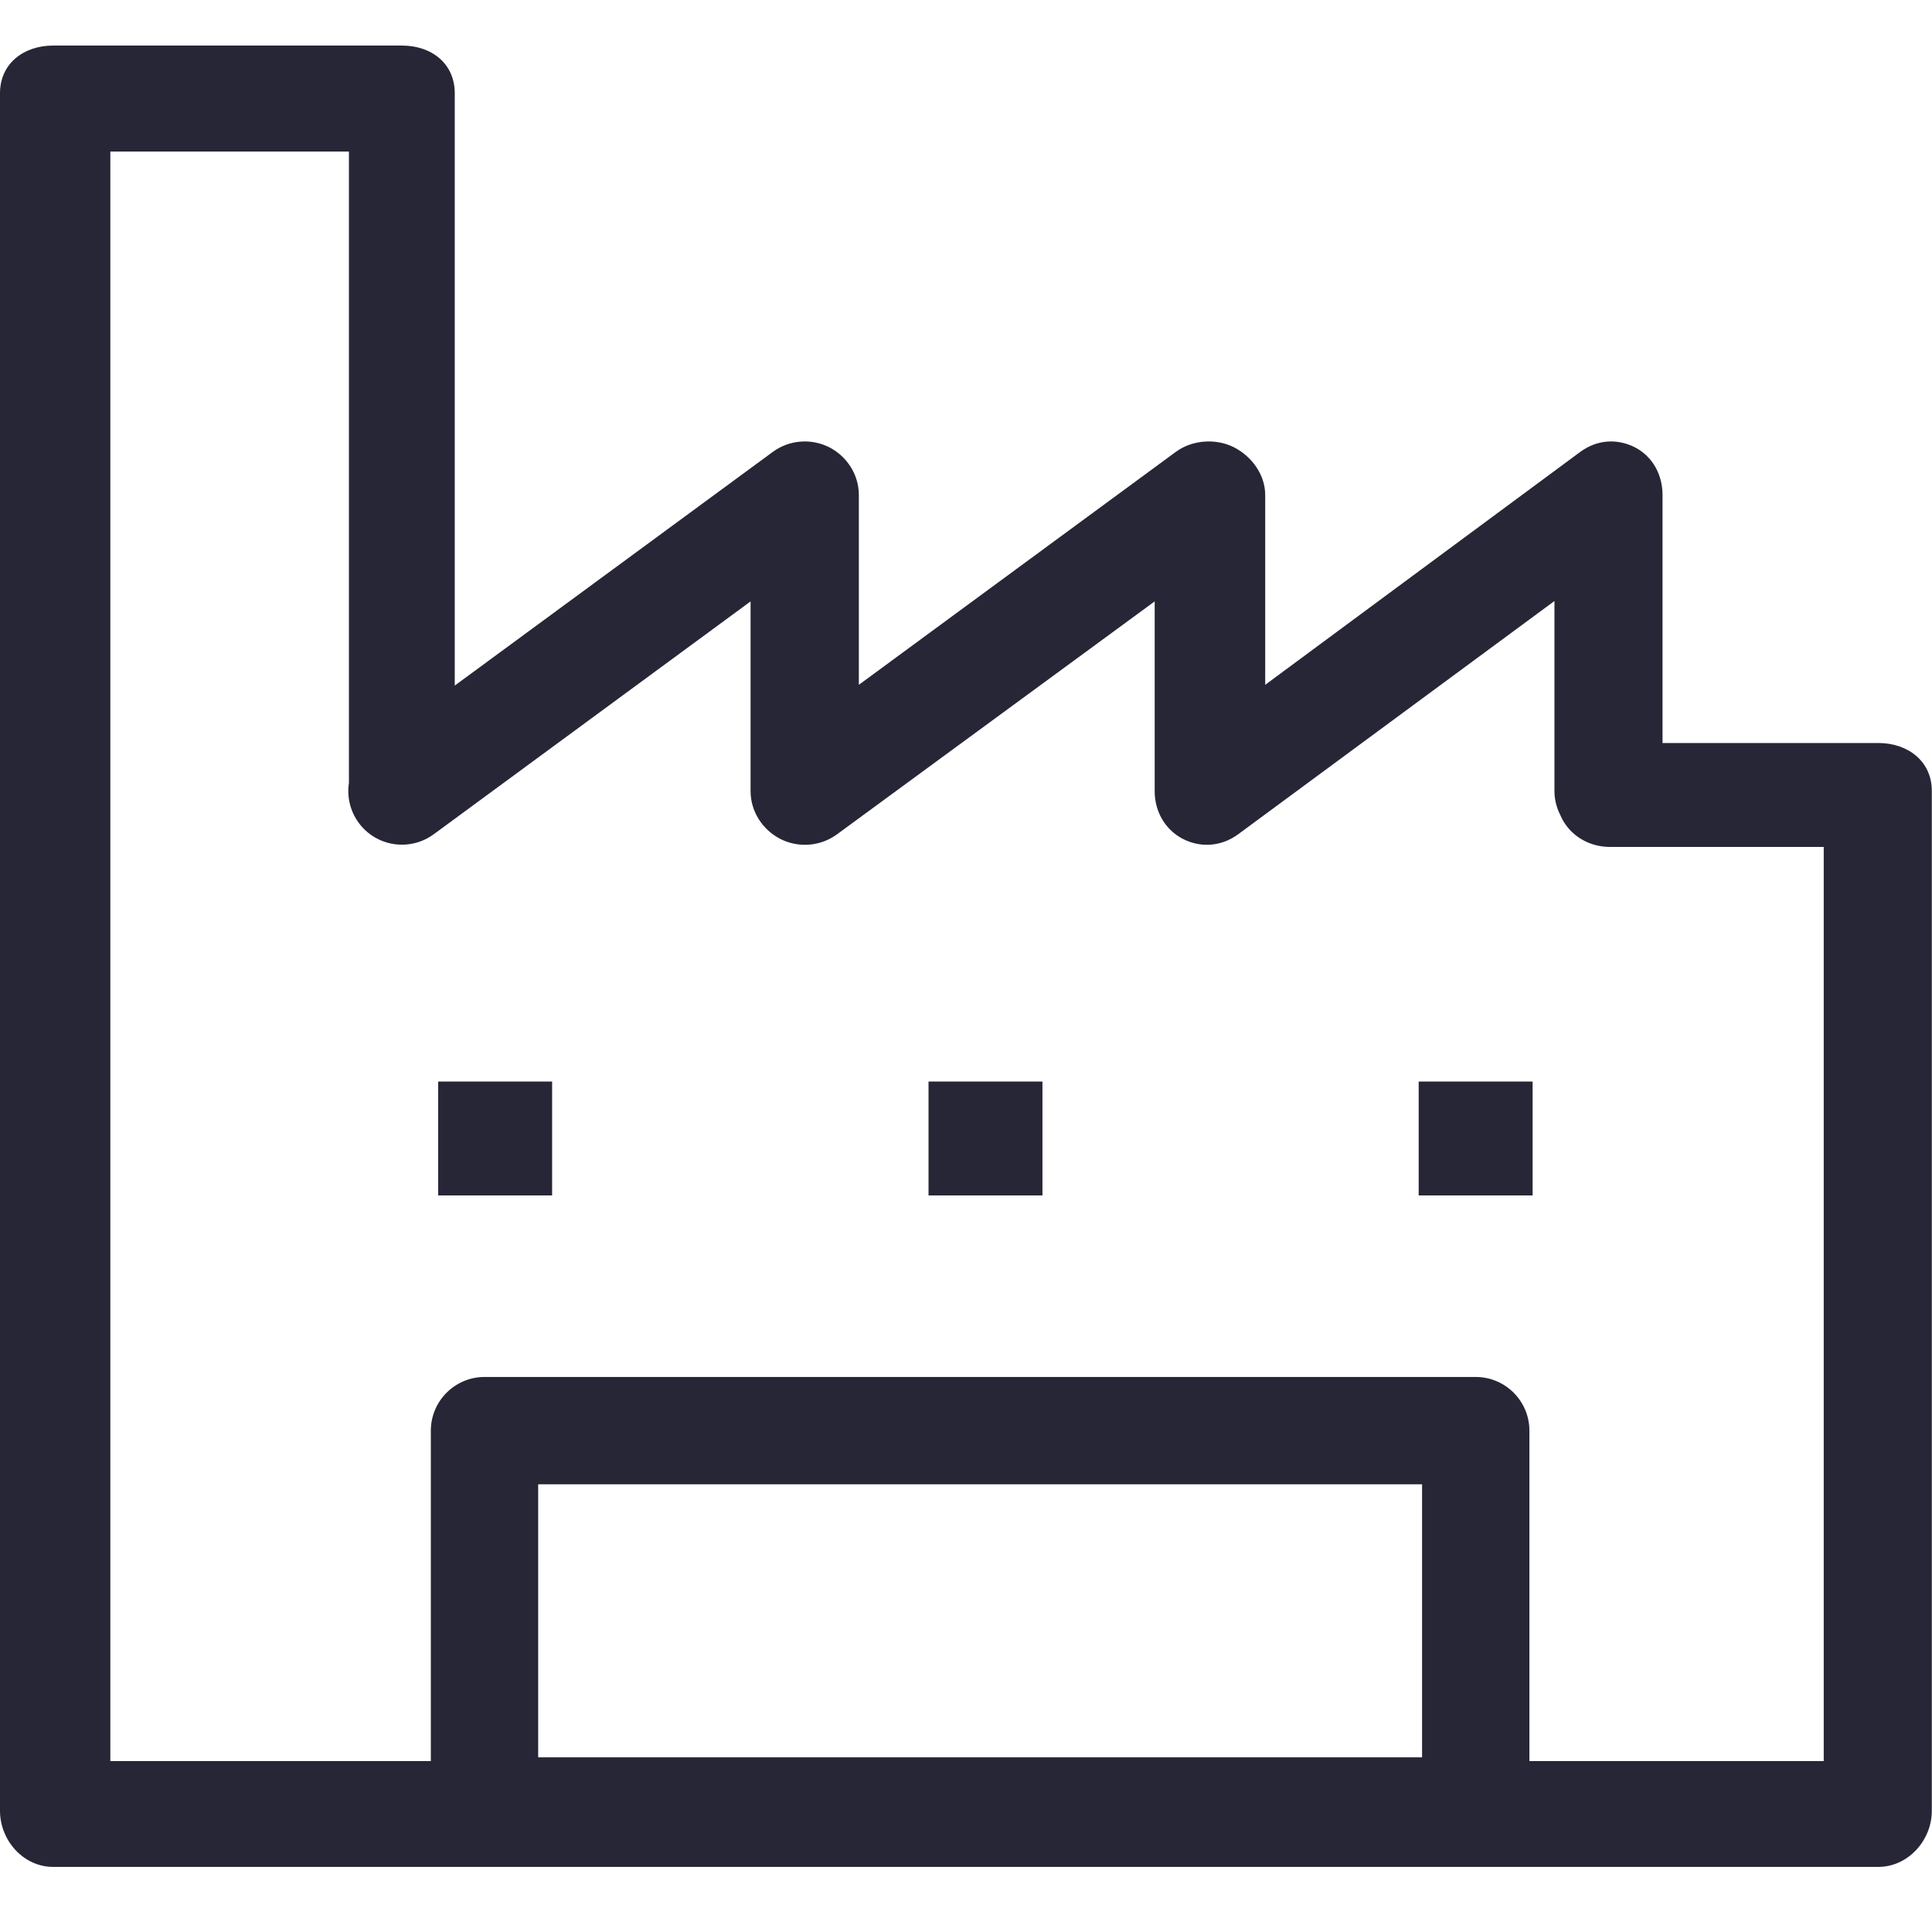 <svg xmlns="http://www.w3.org/2000/svg" viewBox="0 0 1026 1024" version="1.1"><path d="M213.5 448.6c-8.8 0-17.4-4-23-11.6-9.3-12.7-6.6-30.5 6.1-39.9l213.8-157.1c8.7-6.4 20.3-7.3 29.9-2.5 9.6 4.9 15.8 14.7 15.8 25.4l0 100.8 168.3-123.7c8.7-6.4 21.2-7.3 30.8-2.5 9.65 4.9 16.7 14.7 16.7 25.4l0 100.8 167.3-123.7c8.7-6.4 19.3-7.3 28.9-2.5 9.6 4.9 14.8 14.7 14.8 25.4l0 157.1c0 15.7-13 28.5-28.7 28.5-15.7 0-28.7-12.8-28.7-28.5l0-100.8L657.5 443.1c-8.75 6.4-19.6 7.35-29.2 2.5-9.6-4.9-15.1-14.7-15.1-25.4l0-100.8L444.5 443.1c-8.7 6.4-20.4 7.35-30 2.5-9.62-4.9-15.9-14.7-15.9-25.4l0-100.8L230.3 443.1C225.2 446.8 219.4 448.6 213.5 448.6zM783.7 990.3 257.3 990.3c-15.7 0-28.5-12.8-28.5-28.55L228.8 759.8c0-15.7 12.8-28.5 28.5-28.5l526.4 0c15.7 0 28.5 12.8 28.5 28.5l0 201.9C812.2 977.5 799.4 990.3 783.7 990.3zM285.8 933.3l469.4 0L755.2 788.3 285.8 788.3 285.8 933.3zM997.5 991.5 28.2 991.5c-15.7 0-28.2-14-28.2-29.8L0 49.5c0-15.7 12.55-25.3 28.2-25.3l185.3 0c15.72 0 28 9.6 28 25.3l0 370.6c0 15.7-12.4 28.5-28.1 28.5-15.7 0-28.1-12.8-28.1-28.5L185.3 80.5 58.6 80.5l0 854.8 909.9 0L968.5 449.8l-113.5 0c-15.7 0-28.5-11.8-28.5-27.6 0-15.72 12.8-27.6 28.5-27.6l142.5 0c15.7 0 28.4 9.7 28.4 25.4l0 541.7C1025.9 977.5 1013.2 991.5 997.5 991.5zM493.1 574.4l60.5 0 0 60.5-60.5 0L493.1 574.4zM753.4 574.4l60.5 0 0 60.5-60.5 0L753.4 574.4zM232.7 574.4l60.5 0 0 60.5-60.5 0L232.7 574.4z" fill="#272636" p-id="2236"></path></svg>